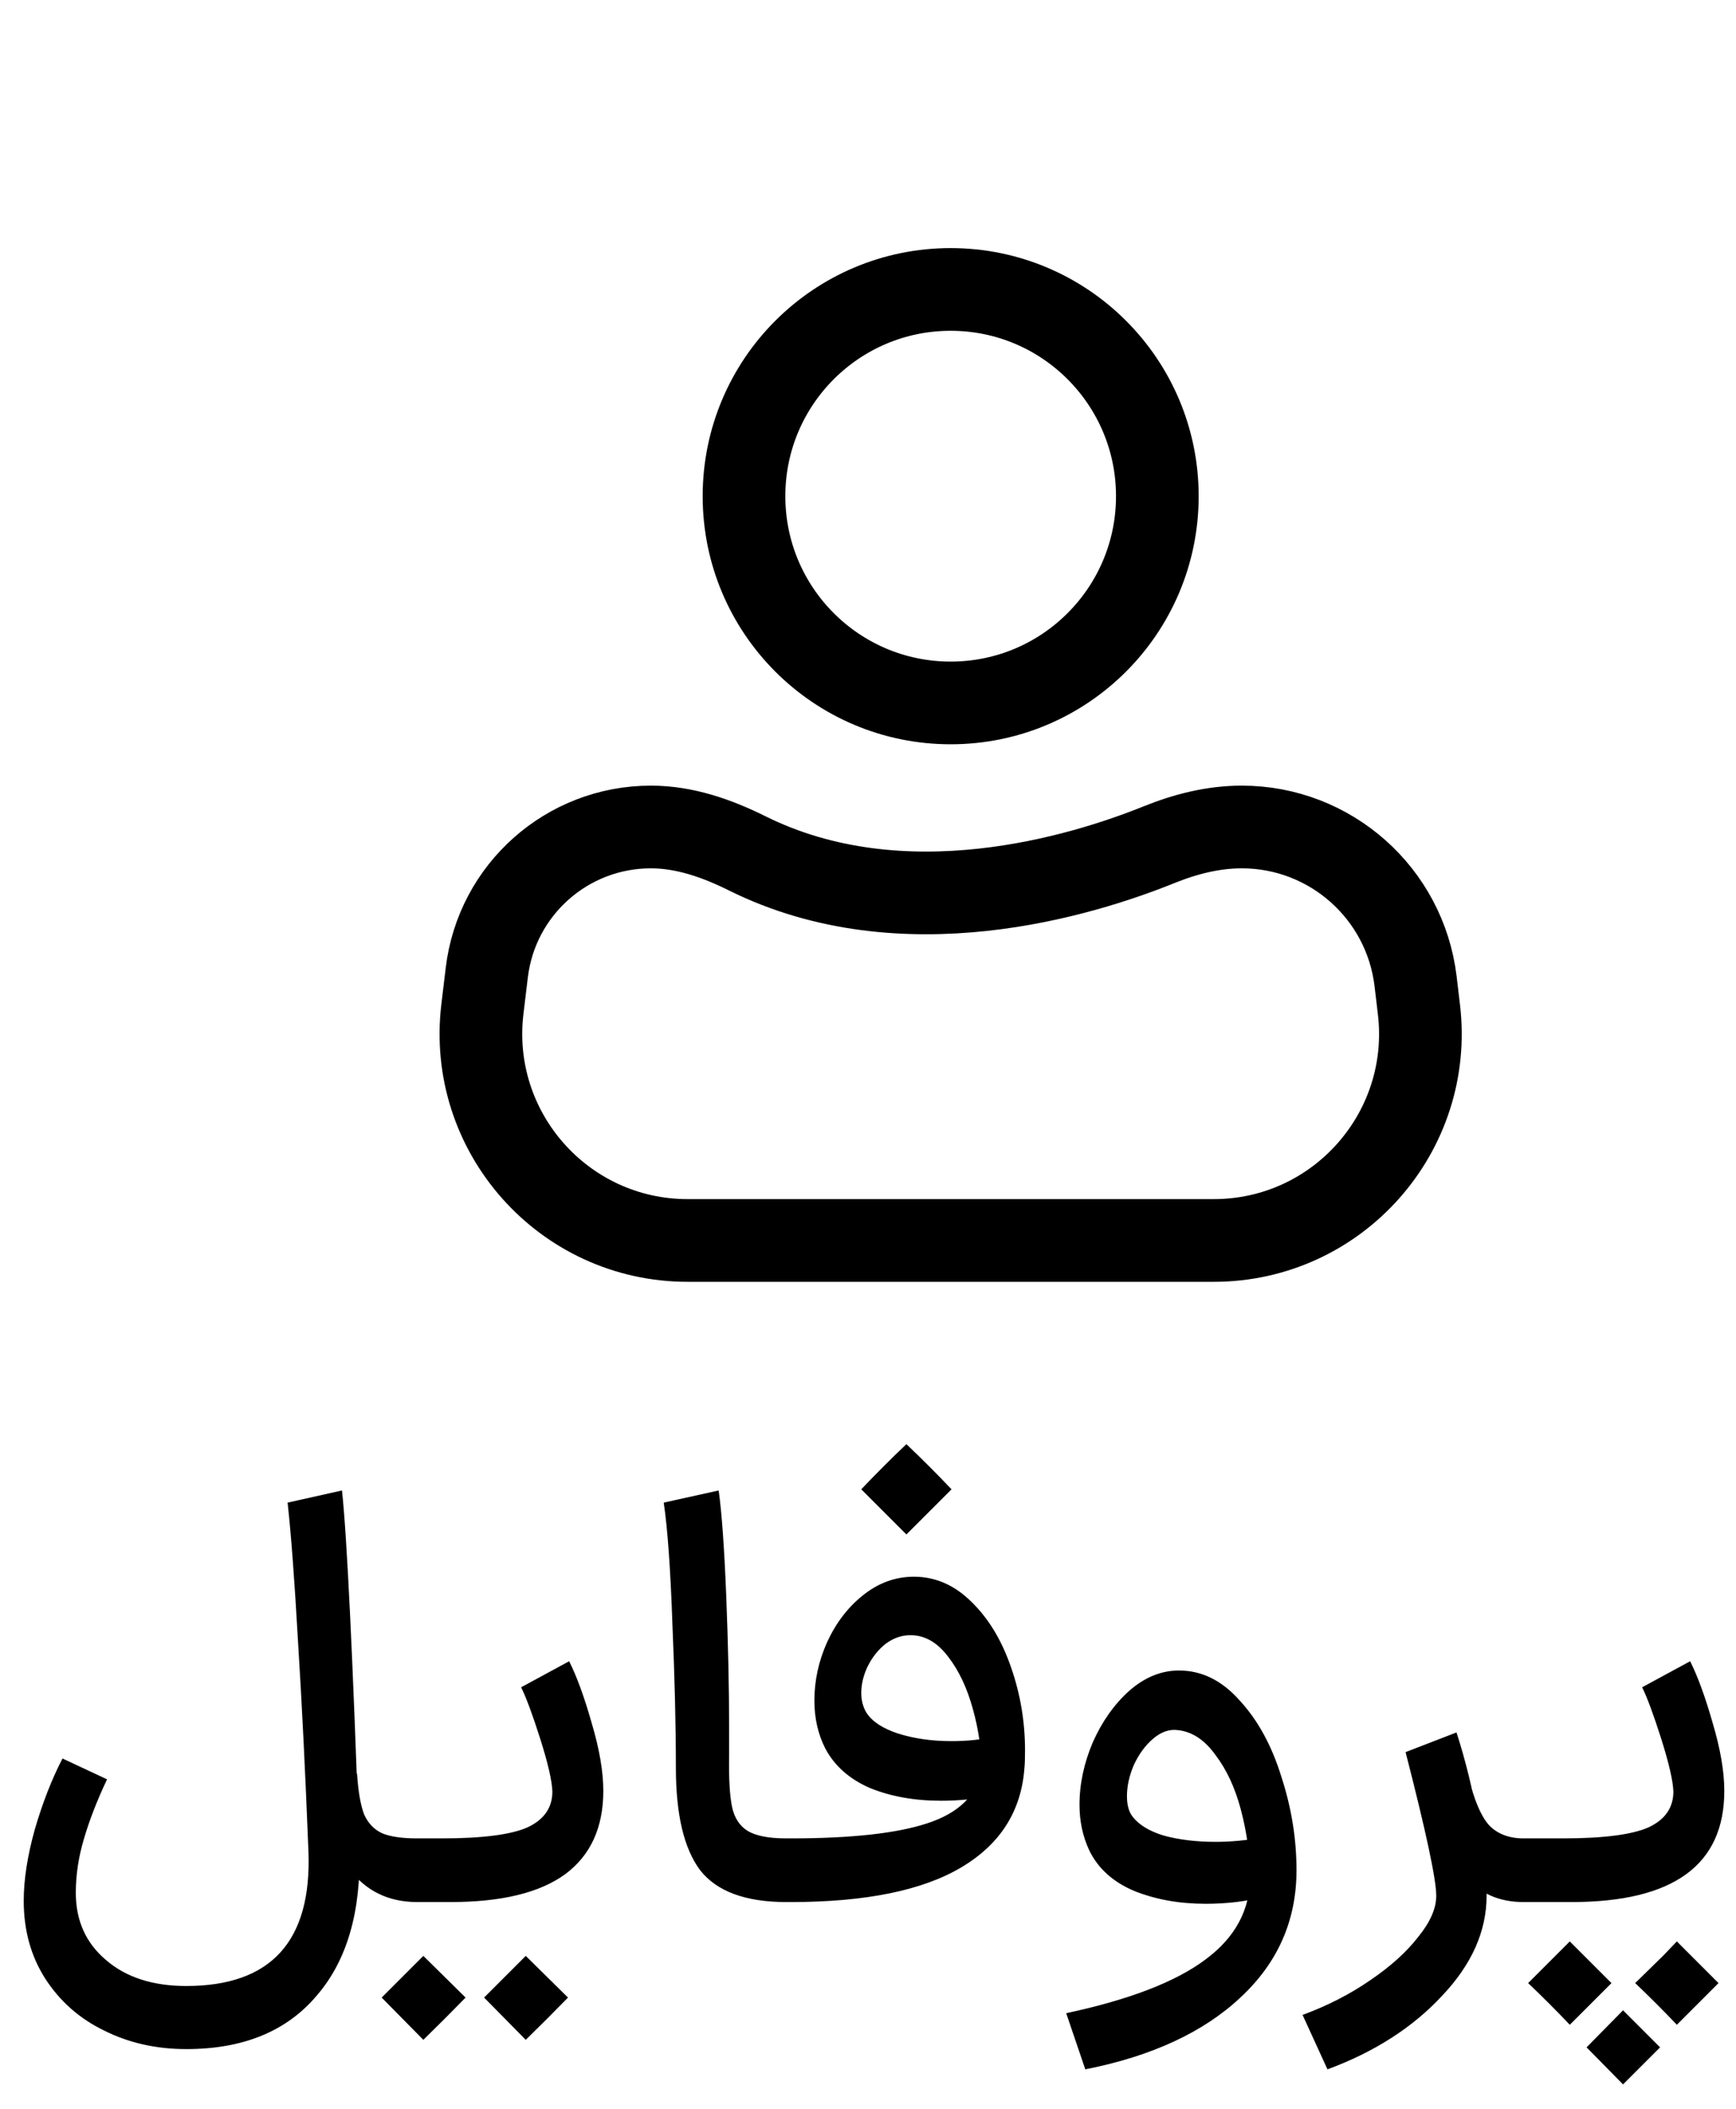 <svg width="42" height="51" viewBox="0 0 42 51" fill="none" xmlns="http://www.w3.org/2000/svg">
<circle cx="23" cy="12" r="5" stroke="currentColor" stroke-width="2"/>
<path d="M29.364 30H16.636C13.639 30 11.314 27.381 11.671 24.404L11.777 23.522C12.018 21.512 13.723 20 15.747 20C16.563 20 17.348 20.275 18.078 20.638C21.854 22.514 26.176 21.182 28.051 20.425C28.686 20.169 29.358 20 30.043 20C32.187 20 33.992 21.602 34.248 23.73L34.328 24.404C34.686 27.381 32.361 30 29.364 30Z" stroke="currentColor" stroke-width="2" stroke-linecap="round"/>
<path d="M10.248 44.46L10.332 45.23L10.248 46H10.094C9.394 46 8.843 45.729 8.442 45.188C8.05 44.647 7.859 43.933 7.868 43.046L8.638 42.892C8.666 43.321 8.722 43.648 8.806 43.872C8.899 44.087 9.044 44.241 9.24 44.334C9.436 44.418 9.721 44.46 10.094 44.46H10.248ZM8.274 36.046C8.395 37.175 8.535 40.059 8.694 44.698C8.741 46.229 8.395 47.419 7.658 48.268C6.93 49.127 5.88 49.556 4.508 49.556C3.78 49.556 3.117 49.407 2.52 49.108C1.923 48.819 1.447 48.399 1.092 47.848C0.747 47.307 0.574 46.681 0.574 45.972C0.574 45.459 0.663 44.885 0.84 44.25C1.027 43.606 1.251 43.032 1.512 42.528L2.59 43.032C2.347 43.545 2.161 44.026 2.03 44.474C1.899 44.913 1.834 45.347 1.834 45.776C1.834 46.448 2.077 46.989 2.562 47.4C3.047 47.82 3.696 48.03 4.508 48.03C6.561 48.03 7.546 46.943 7.462 44.768C7.387 42.864 7.303 41.175 7.21 39.7C7.126 38.216 7.042 37.096 6.958 36.34L8.274 36.046ZM10.102 44.46H10.69C11.67 44.46 12.361 44.371 12.762 44.194C13.163 44.007 13.364 43.718 13.364 43.326C13.354 43.065 13.257 42.64 13.07 42.052C12.883 41.464 12.729 41.049 12.608 40.806L13.77 40.176C13.957 40.549 14.139 41.049 14.316 41.674C14.502 42.299 14.596 42.845 14.596 43.312C14.596 44.199 14.288 44.871 13.672 45.328C13.056 45.776 12.132 46 10.9 46H10.102V44.46ZM9.57 47.974C10.018 47.526 10.242 47.302 10.242 47.302L11.264 48.31C10.928 48.655 10.587 48.996 10.242 49.332L9.234 48.31L9.57 47.974ZM12.048 47.974C12.496 47.526 12.72 47.302 12.72 47.302L13.742 48.31C13.406 48.655 13.065 48.996 12.72 49.332L11.712 48.31L12.048 47.974ZM17.387 36.046C17.462 36.578 17.523 37.427 17.57 38.594C17.616 39.751 17.64 40.829 17.64 41.828V42.444C17.63 43.004 17.654 43.419 17.709 43.69C17.765 43.961 17.892 44.157 18.087 44.278C18.284 44.399 18.596 44.46 19.026 44.46H19.096L19.18 45.23L19.096 46H19.026C18.036 46 17.341 45.743 16.939 45.23C16.547 44.707 16.352 43.881 16.352 42.752C16.352 41.725 16.323 40.559 16.267 39.252C16.221 37.936 16.151 36.965 16.058 36.34L17.387 36.046ZM18.947 44.46H19.129C20.595 44.46 21.696 44.339 22.433 44.096C23.18 43.853 23.619 43.433 23.749 42.836C23.749 42.341 23.679 41.842 23.539 41.338C23.399 40.825 23.199 40.4 22.937 40.064C22.676 39.719 22.373 39.546 22.027 39.546C21.813 39.546 21.612 39.616 21.425 39.756C21.248 39.896 21.103 40.078 20.991 40.302C20.889 40.517 20.837 40.731 20.837 40.946C20.837 41.123 20.879 41.282 20.963 41.422C21.103 41.637 21.36 41.805 21.733 41.926C22.116 42.047 22.545 42.108 23.021 42.108C23.385 42.108 23.717 42.075 24.015 42.01V43.424C23.614 43.508 23.199 43.55 22.769 43.55C22.125 43.55 21.551 43.447 21.047 43.242C20.553 43.027 20.193 42.71 19.969 42.29C19.792 41.945 19.703 41.557 19.703 41.128C19.703 40.643 19.806 40.171 20.011 39.714C20.226 39.247 20.515 38.869 20.879 38.58C21.253 38.281 21.663 38.132 22.111 38.132C22.634 38.132 23.101 38.337 23.511 38.748C23.922 39.149 24.239 39.677 24.463 40.33C24.687 40.974 24.799 41.641 24.799 42.332C24.799 42.519 24.795 42.659 24.785 42.752C24.711 43.797 24.202 44.6 23.259 45.16C22.317 45.72 20.94 46 19.129 46H18.947V44.46ZM20.837 36.018C21.201 35.635 21.565 35.271 21.929 34.926C22.293 35.271 22.657 35.635 23.021 36.018L21.929 37.11L20.837 36.018ZM25.795 48.688C27.326 48.361 28.451 47.927 29.169 47.386C29.888 46.854 30.247 46.182 30.247 45.37C30.238 44.838 30.163 44.306 30.023 43.774C29.883 43.242 29.678 42.799 29.407 42.444C29.146 42.08 28.843 41.879 28.497 41.842C28.292 41.814 28.091 41.884 27.895 42.052C27.709 42.211 27.555 42.421 27.433 42.682C27.321 42.943 27.265 43.195 27.265 43.438C27.265 43.634 27.303 43.788 27.377 43.9C27.527 44.115 27.783 44.278 28.147 44.39C28.521 44.493 28.941 44.544 29.407 44.544C29.79 44.544 30.177 44.507 30.569 44.432V45.874C30.149 45.986 29.683 46.042 29.169 46.042C28.535 46.042 27.961 45.939 27.447 45.734C26.934 45.519 26.57 45.193 26.355 44.754C26.197 44.418 26.117 44.049 26.117 43.648C26.117 43.144 26.225 42.64 26.439 42.136C26.663 41.632 26.957 41.217 27.321 40.89C27.695 40.563 28.096 40.4 28.525 40.4C29.076 40.4 29.566 40.643 29.995 41.128C30.434 41.604 30.77 42.22 31.003 42.976C31.246 43.723 31.367 44.474 31.367 45.23C31.367 46.443 30.915 47.47 30.009 48.31C29.113 49.15 27.863 49.729 26.257 50.046L25.795 48.688ZM36.862 46C36.264 46 35.793 45.79 35.448 45.37C35.112 44.941 34.827 44.334 34.594 43.55L35.532 42.976C35.662 43.527 35.826 43.914 36.022 44.138C36.227 44.353 36.507 44.46 36.862 44.46H36.96L37.044 45.23L36.96 46H36.862ZM31.514 48.73C32.12 48.506 32.666 48.226 33.152 47.89C33.646 47.554 34.034 47.204 34.314 46.84C34.603 46.485 34.748 46.154 34.748 45.846C34.748 45.454 34.5 44.297 34.006 42.374L35.238 41.898C35.452 42.561 35.625 43.261 35.756 43.998C35.896 44.726 35.966 45.342 35.966 45.846C35.966 46.705 35.606 47.512 34.888 48.268C34.178 49.033 33.254 49.626 32.116 50.046L31.514 48.73ZM37.223 44.46H37.811C38.791 44.46 39.481 44.371 39.883 44.194C40.284 44.007 40.485 43.718 40.485 43.326C40.475 43.065 40.377 42.64 40.191 42.052C40.004 41.464 39.85 41.049 39.729 40.806L40.891 40.176C41.077 40.549 41.259 41.049 41.437 41.674C41.623 42.299 41.717 42.845 41.717 43.312C41.717 45.104 40.485 46 38.021 46H37.223V44.46ZM40.247 47.288L40.569 46.952L41.577 47.96L41.241 48.296C40.793 48.744 40.569 48.968 40.569 48.968C40.242 48.623 39.906 48.287 39.561 47.96L40.247 47.288ZM37.643 47.288L37.979 46.952L38.987 47.96L38.651 48.296C38.203 48.744 37.979 48.968 37.979 48.968C37.652 48.623 37.316 48.287 36.971 47.96L37.643 47.288ZM39.267 48.618L39.561 48.912C39.962 49.313 40.163 49.514 40.163 49.514L39.267 50.41L38.385 49.514L39.267 48.618ZM36.859 46L36.775 45.23L36.859 44.46H37.321V46H36.859Z" fill="currentColor"/>
</svg>
